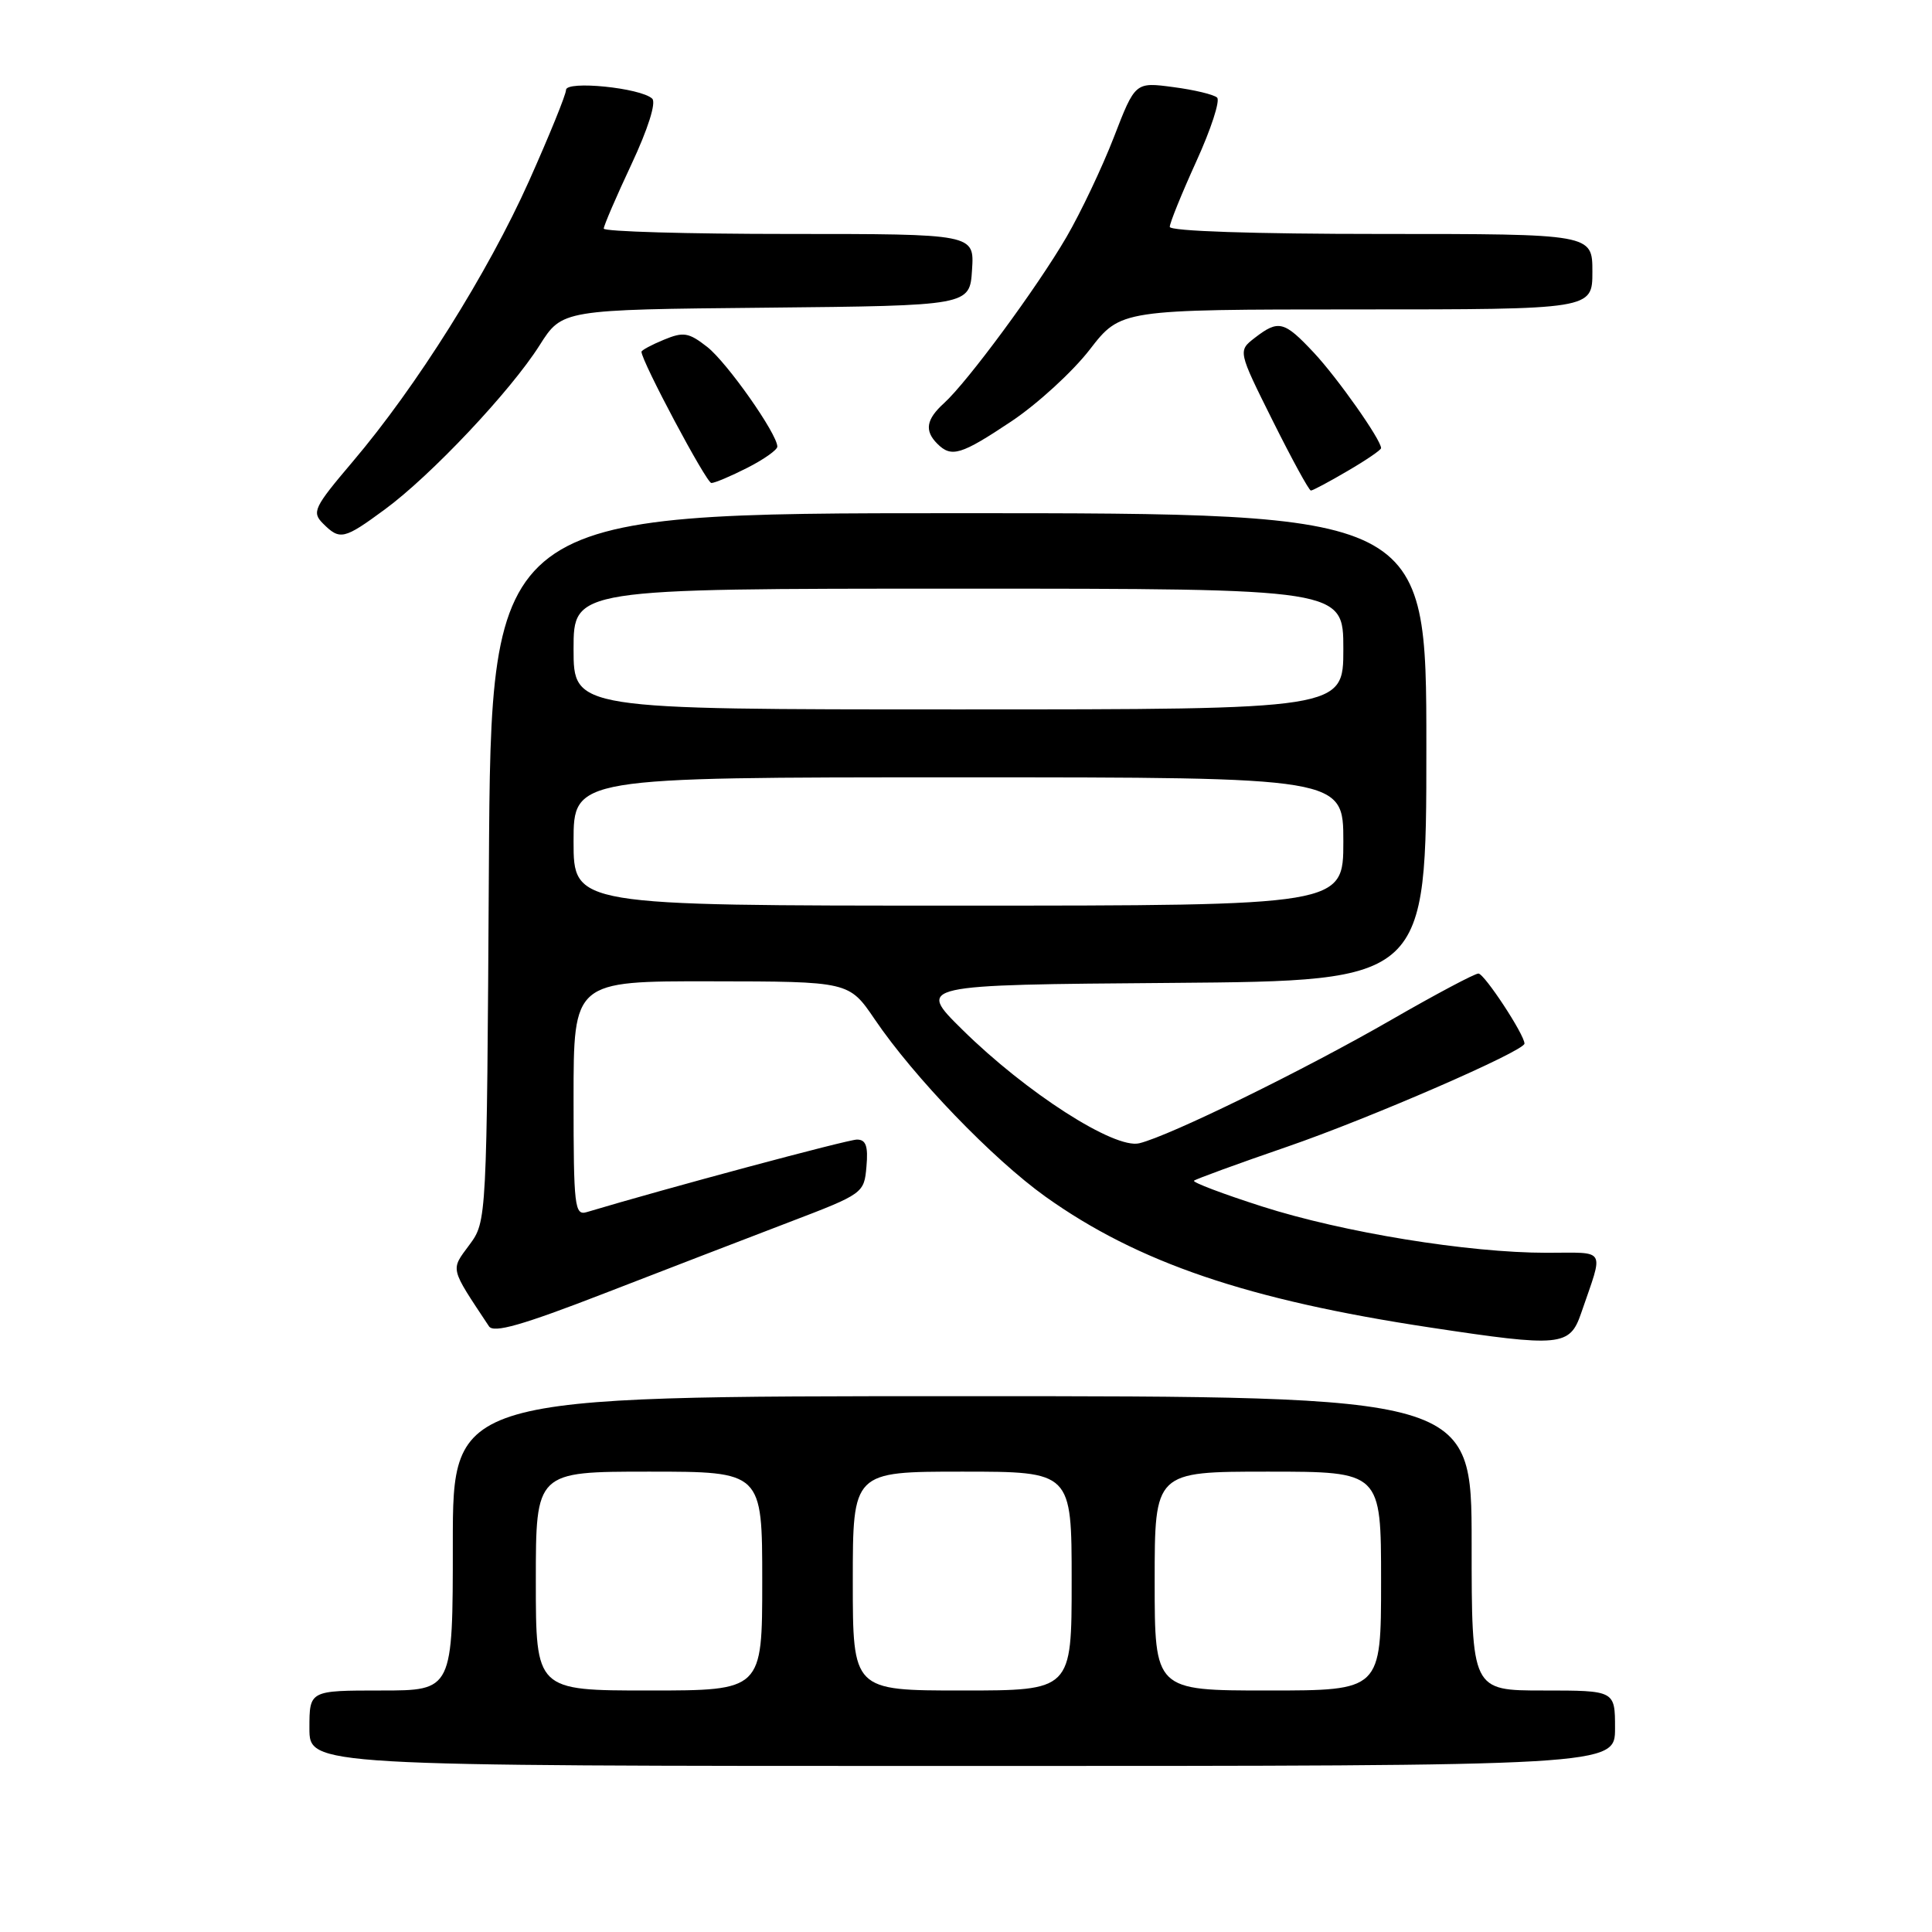 <?xml version="1.0" encoding="UTF-8" standalone="no"?>
<!DOCTYPE svg PUBLIC "-//W3C//DTD SVG 1.1//EN" "http://www.w3.org/Graphics/SVG/1.1/DTD/svg11.dtd" >
<svg xmlns="http://www.w3.org/2000/svg" xmlns:xlink="http://www.w3.org/1999/xlink" version="1.1" viewBox="0 0 256 256">
 <g >
 <path fill="currentColor"
d=" M 214.00 229.00 C 214.00 224.00 214.00 224.00 204.50 224.00 C 195.00 224.00 195.00 224.00 195.00 204.50 C 195.00 185.00 195.00 185.00 127.50 185.00 C 60.00 185.00 60.00 185.00 60.00 204.50 C 60.00 224.00 60.00 224.00 50.50 224.00 C 41.00 224.00 41.00 224.00 41.00 229.00 C 41.00 234.00 41.00 234.00 127.50 234.00 C 214.00 234.00 214.00 234.00 214.00 229.00 Z  M 209.51 174.00 C 212.53 165.20 212.99 166.00 204.95 166.00 C 194.52 166.00 177.98 163.31 167.19 159.85 C 162.04 158.20 158.00 156.67 158.21 156.45 C 158.43 156.24 163.98 154.21 170.55 151.95 C 181.51 148.18 202.00 139.27 202.00 138.28 C 202.00 137.09 196.68 129.00 195.90 129.00 C 195.40 129.00 190.21 131.76 184.36 135.13 C 172.78 141.80 155.01 150.51 150.96 151.49 C 147.67 152.29 135.97 144.78 127.50 136.42 C 121.50 130.50 121.50 130.50 155.25 130.24 C 189.00 129.97 189.00 129.97 189.00 98.99 C 189.00 68.00 189.00 68.00 127.03 68.00 C 65.06 68.00 65.06 68.00 64.78 114.92 C 64.50 161.83 64.50 161.83 62.19 164.96 C 59.68 168.35 59.57 167.86 64.79 175.74 C 65.40 176.68 69.18 175.60 80.05 171.39 C 88.00 168.31 99.00 164.07 104.50 161.97 C 114.42 158.18 114.50 158.12 114.81 154.57 C 115.05 151.86 114.74 151.00 113.55 151.00 C 112.33 151.00 88.15 157.49 77.75 160.61 C 76.14 161.09 76.00 159.93 76.00 145.57 C 76.00 130.00 76.00 130.00 94.25 130.03 C 112.50 130.05 112.50 130.05 115.91 135.07 C 121.10 142.73 131.56 153.58 138.54 158.57 C 150.78 167.30 165.33 172.25 189.50 175.90 C 206.80 178.52 208.00 178.40 209.51 174.00 Z  M 50.98 67.51 C 57.09 63.03 67.67 51.81 71.50 45.75 C 74.49 41.03 74.49 41.03 101.50 40.77 C 128.50 40.50 128.50 40.50 128.80 35.75 C 129.11 31.00 129.11 31.00 104.55 31.00 C 91.05 31.00 80.00 30.68 80.00 30.29 C 80.00 29.91 81.65 26.07 83.67 21.77 C 85.87 17.07 86.97 13.59 86.42 13.07 C 84.90 11.64 75.00 10.64 75.00 11.92 C 75.00 12.53 72.79 17.96 70.10 23.98 C 64.65 36.15 55.18 51.23 46.72 61.19 C 41.59 67.24 41.29 67.86 42.80 69.37 C 45.04 71.61 45.57 71.49 50.98 67.51 Z  M 178.57 62.40 C 181.01 60.98 183.00 59.62 183.00 59.38 C 183.00 58.27 177.24 50.10 174.11 46.75 C 170.15 42.52 169.41 42.34 166.26 44.77 C 164.03 46.50 164.03 46.50 168.64 55.75 C 171.18 60.84 173.45 65.00 173.70 65.00 C 173.94 65.00 176.14 63.83 178.57 62.40 Z  M 99.04 61.98 C 101.22 60.87 103.00 59.61 103.00 59.18 C 103.00 57.50 96.34 48.03 93.71 45.97 C 91.25 44.05 90.57 43.94 87.96 45.02 C 86.33 45.69 85.00 46.41 85.00 46.61 C 85.00 47.85 93.60 64.00 94.26 64.00 C 94.71 64.00 96.86 63.09 99.04 61.98 Z  M 134.03 55.82 C 137.47 53.52 142.13 49.25 144.39 46.33 C 148.50 41.01 148.50 41.01 179.75 41.00 C 211.00 41.00 211.00 41.00 211.00 36.00 C 211.00 31.00 211.00 31.00 183.00 31.00 C 166.09 31.00 155.00 30.63 155.00 30.06 C 155.00 29.54 156.59 25.63 158.52 21.38 C 160.46 17.13 161.70 13.32 161.27 12.93 C 160.85 12.53 158.23 11.90 155.46 11.54 C 150.42 10.87 150.42 10.87 147.59 18.19 C 146.03 22.21 143.21 28.15 141.32 31.40 C 137.42 38.10 128.21 50.59 125.09 53.42 C 122.72 55.57 122.47 57.07 124.20 58.80 C 126.07 60.67 127.33 60.29 134.03 55.82 Z  M 71.00 209.50 C 71.00 195.00 71.00 195.00 86.00 195.00 C 101.00 195.00 101.00 195.00 101.00 209.50 C 101.00 224.00 101.00 224.00 86.00 224.00 C 71.00 224.00 71.00 224.00 71.00 209.50 Z  M 113.00 209.50 C 113.00 195.00 113.00 195.00 127.50 195.00 C 142.00 195.00 142.00 195.00 142.00 209.50 C 142.00 224.00 142.00 224.00 127.50 224.00 C 113.00 224.00 113.00 224.00 113.00 209.50 Z  M 153.00 209.50 C 153.00 195.00 153.00 195.00 168.00 195.00 C 183.00 195.00 183.00 195.00 183.00 209.50 C 183.00 224.00 183.00 224.00 168.00 224.00 C 153.00 224.00 153.00 224.00 153.00 209.50 Z  M 76.00 111.50 C 76.00 103.00 76.00 103.00 127.00 103.00 C 178.00 103.00 178.00 103.00 178.00 111.50 C 178.00 120.00 178.00 120.00 127.00 120.00 C 76.00 120.00 76.00 120.00 76.00 111.50 Z  M 76.00 86.00 C 76.00 78.00 76.00 78.00 127.00 78.00 C 178.00 78.00 178.00 78.00 178.00 86.00 C 178.00 94.00 178.00 94.00 127.00 94.00 C 76.00 94.00 76.00 94.00 76.00 86.00 Z "/>
</g>
</svg>
